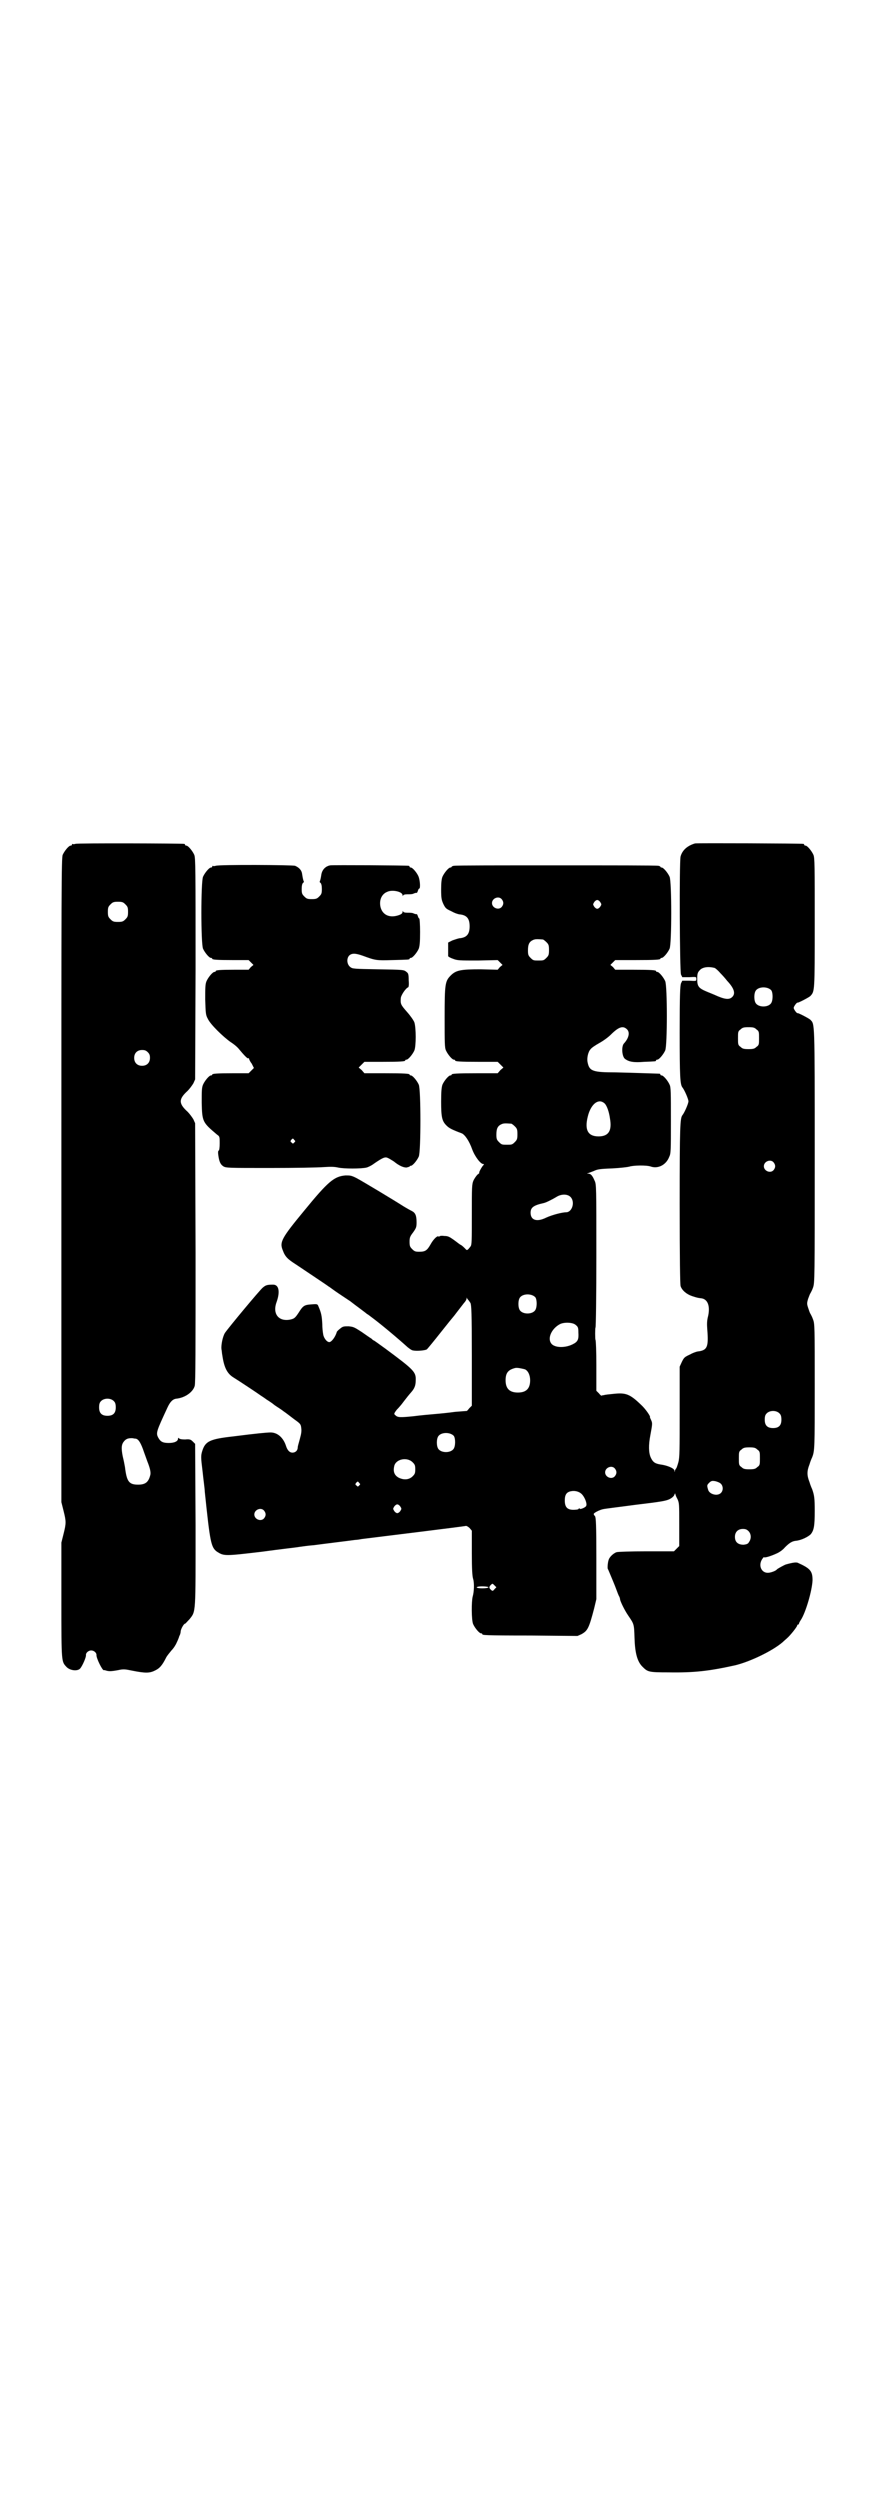 <?xml version="1.0" standalone="no"?>
<!DOCTYPE svg PUBLIC "-//W3C//DTD SVG 20010904//EN"
 "http://www.w3.org/TR/2001/REC-SVG-20010904/DTD/svg10.dtd">
<svg version="1.0" xmlns="http://www.w3.org/2000/svg"
 width="1000pt" height="2850pt" viewBox="0 0 1000 2850"
 preserveAspectRatio="xMidYMid meet">
<g transform="translate(0,2850) scale(0.5,-0.5)"
fill="#000000" stroke="none">
<path d="M172 3776 c-3 -1 -6 -1 -7 0 0 0 -1 0 -1 -2 0 -1 -1 -2 -3 -2 -4 0
-14 -12 -18 -21 -3 -7 -3 -75 -3 -742 l0 -734 5 -20 c6 -24 6 -28 0 -52 l-5
-20 0 -131 c0 -145 0 -140 12 -153 8 -8 25 -10 31 -3 5 6 14 26 13 31 0 5 6
10 12 10 6 0 12 -5 12 -10 -1 -7 14 -37 17 -35 1 0 1 0 2 0 9 -3 13 -3 30 0
13 3 17 2 32 -1 30 -6 40 -6 52 0 11 5 17 12 26 30 2 4 8 11 12 16 5 5 10 13
12 18 2 4 5 11 6 15 2 3 3 8 3 10 0 5 7 18 10 18 1 0 5 5 10 10 15 19 14 10
14 216 l-1 184 -5 5 c-5 5 -7 6 -18 5 -8 0 -13 1 -14 3 -1 1 -2 1 -2 -1 0 -6
-8 -10 -21 -10 -14 0 -19 3 -24 12 -6 11 -4 15 21 69 6 13 12 19 20 20 20 2
38 15 42 29 2 7 2 82 2 304 l-1 295 -4 9 c-3 5 -9 13 -13 17 -21 19 -21 29 0
48 4 4 10 12 13 17 l4 9 1 252 c0 226 0 253 -3 260 -4 9 -14 21 -18 21 -2 0
-3 1 -3 2 0 1 -1 2 -2 2 -7 1 -244 2 -248 0z m114 -138 c5 -5 6 -7 6 -17 0
-10 -1 -12 -6 -17 -5 -5 -7 -6 -17 -6 -10 0 -12 1 -17 6 -5 5 -6 7 -6 17 0 10
1 12 6 17 5 5 7 6 17 6 10 0 12 -1 17 -6z m51 -337 c4 -4 5 -7 5 -13 0 -11 -7
-18 -18 -18 -11 0 -18 7 -18 18 0 11 7 18 18 18 6 0 9 -1 13 -5z m-77 -796 c3
-3 4 -7 4 -14 0 -13 -6 -19 -19 -19 -13 0 -19 6 -19 19 0 7 1 11 4 14 7 8 23
8 30 0z m48 -85 c7 0 12 -8 18 -24 3 -9 8 -22 10 -28 6 -15 8 -24 7 -30 -4
-17 -11 -23 -28 -23 -21 0 -26 7 -30 40 -1 6 -3 16 -5 24 -4 20 -3 28 3 35 5
6 10 7 18 7 2 0 5 -1 7 -1z"/>
<path d="M1585 3777 c-17 -5 -29 -15 -33 -30 -3 -14 -2 -260 1 -269 l3 -6 16
0 c16 1 16 1 16 -4 0 -5 0 -5 -16 -4 l-16 0 -3 -6 c-2 -6 -3 -26 -3 -111 0
-102 1 -119 6 -126 5 -6 14 -27 14 -32 0 -5 -9 -26 -14 -32 -5 -7 -6 -25 -6
-202 0 -128 1 -182 2 -187 3 -10 14 -19 26 -23 12 -4 13 -4 20 -5 15 -1 22
-16 17 -40 -3 -11 -3 -19 -2 -32 3 -38 0 -46 -19 -49 -4 0 -13 -3 -20 -7 -13
-6 -14 -7 -19 -17 l-5 -11 0 -102 c0 -88 0 -105 -3 -116 -2 -7 -4 -13 -5 -14
-1 -1 -2 -3 -3 -5 0 -4 -1 -4 -1 0 0 5 -16 12 -32 14 -12 2 -17 5 -22 16 -5
11 -5 29 -1 50 5 27 5 28 2 35 -2 4 -3 7 -3 7 3 0 -10 19 -20 28 -26 25 -35
28 -63 25 -10 -1 -20 -2 -22 -3 -3 0 -5 -1 -5 -1 0 -1 -3 1 -6 5 l-6 6 0 58
c0 31 -1 57 -2 58 -1 2 -1 27 0 28 1 1 2 74 2 164 0 158 0 163 -4 171 -5 12
-9 16 -14 16 -4 0 -4 1 -1 1 2 1 8 3 13 5 8 4 14 5 42 6 19 1 35 3 39 4 8 3
40 4 50 0 16 -5 34 4 41 22 4 8 4 14 4 83 0 64 0 76 -3 82 -4 9 -14 21 -18 21
-2 0 -3 1 -3 2 0 1 -1 2 -2 2 -5 0 -56 2 -100 3 -53 0 -60 3 -64 23 -2 9 1 24
7 30 2 3 11 9 20 14 9 5 20 13 26 19 18 18 28 21 37 12 7 -7 4 -20 -7 -32 -6
-6 -5 -29 2 -35 9 -7 20 -9 44 -7 26 1 27 1 27 3 0 1 1 2 3 2 4 0 14 12 18 21
5 11 5 147 0 158 -4 9 -14 21 -18 21 -2 0 -3 1 -3 2 0 2 -10 3 -52 3 l-41 0
-5 6 -6 5 6 6 5 5 46 0 c47 0 57 1 57 3 0 1 1 2 3 2 4 0 14 12 18 21 5 11 5
153 0 164 -4 9 -14 21 -18 21 -2 0 -3 1 -3 2 0 0 -2 2 -5 2 -4 1 -108 1 -233
1 -125 0 -229 0 -232 -1 -4 0 -6 -2 -6 -2 0 -1 -1 -2 -3 -2 -4 0 -14 -12 -18
-21 -2 -5 -3 -14 -3 -29 0 -20 1 -24 5 -33 5 -10 6 -11 19 -17 7 -4 16 -7 20
-7 15 -2 21 -10 21 -27 0 -17 -6 -25 -21 -27 -4 0 -12 -3 -18 -5 l-10 -5 0
-15 c0 -7 0 -15 0 -16 0 -1 5 -4 11 -6 10 -4 15 -4 57 -4 l45 1 5 -5 6 -6 -6
-5 -5 -6 -39 1 c-45 0 -56 -2 -68 -14 -13 -13 -14 -19 -14 -96 0 -57 0 -69 3
-75 4 -9 14 -21 18 -21 2 0 3 -1 3 -2 0 -2 10 -3 54 -3 l43 0 6 -6 7 -7 -7 -6
-6 -7 -47 0 c-48 0 -58 -1 -58 -3 0 -1 -1 -2 -3 -2 -4 0 -14 -12 -18 -21 -2
-6 -3 -15 -3 -39 0 -35 2 -44 12 -54 6 -6 11 -9 35 -18 7 -3 17 -17 24 -37 6
-16 19 -33 25 -33 2 0 2 -1 1 -2 -3 -2 -12 -18 -10 -18 1 0 -1 -2 -4 -4 -3 -3
-7 -9 -9 -13 -4 -9 -4 -15 -4 -78 0 -61 0 -69 -3 -73 -7 -9 -8 -10 -12 -5 -2
2 -6 6 -9 8 -3 1 -10 7 -17 12 -10 7 -13 9 -22 9 -6 1 -11 0 -11 -1 0 -1 -1
-1 -2 0 -3 2 -12 -7 -18 -18 -8 -14 -12 -17 -26 -17 -9 0 -11 1 -16 6 -5 5 -6
7 -6 17 0 9 1 12 8 21 7 10 8 12 8 23 0 16 -3 22 -11 26 -4 2 -13 7 -21 12
-17 11 -90 55 -105 63 -12 6 -14 6 -25 6 -26 -2 -40 -14 -94 -80 -52 -63 -57
-72 -49 -91 5 -14 11 -20 30 -32 40 -27 72 -48 74 -50 1 0 11 -8 23 -16 12 -8
24 -16 27 -18 6 -5 35 -26 38 -29 1 0 6 -4 10 -7 23 -17 62 -50 83 -69 4 -3 9
-7 12 -7 8 -2 30 0 32 3 2 2 16 19 31 38 15 19 28 35 29 36 1 1 4 5 7 9 7 9
10 13 17 22 3 3 6 8 6 10 0 3 1 3 1 1 1 -2 2 -3 3 -4 1 -1 3 -4 5 -7 2 -6 3
-20 3 -120 l0 -114 -6 -6 c-3 -4 -6 -7 -6 -6 -1 0 -12 -1 -26 -2 -14 -2 -34
-4 -46 -5 -12 -1 -34 -3 -49 -5 -30 -3 -36 -3 -41 2 -4 3 -4 4 3 13 5 5 8 9 9
10 1 1 4 5 7 9 7 9 10 13 17 21 7 8 10 15 10 26 1 20 -3 24 -69 73 -14 10 -26
19 -27 19 -1 0 -3 2 -5 4 -2 1 -12 8 -22 15 -17 11 -19 12 -30 13 -11 0 -13 0
-19 -5 -4 -3 -8 -7 -8 -8 -3 -11 -12 -23 -17 -23 -6 0 -13 10 -14 18 -1 5 -2
15 -2 23 -1 18 -2 25 -9 41 -2 5 -3 5 -16 4 -16 -1 -19 -3 -29 -19 -8 -12 -10
-14 -21 -16 -26 -4 -39 15 -29 41 8 23 5 39 -8 39 -14 0 -17 -1 -24 -7 -8 -7
-77 -90 -86 -103 -5 -8 -9 -27 -8 -37 1 -4 1 -10 2 -14 4 -28 11 -42 26 -51
13 -8 58 -38 59 -39 1 -1 8 -5 16 -11 8 -5 15 -10 16 -11 1 -1 4 -3 7 -5 3 -2
11 -7 16 -11 6 -4 16 -12 24 -18 14 -10 15 -11 16 -20 1 -7 0 -13 -3 -24 -2
-8 -5 -17 -5 -20 0 -7 -5 -12 -12 -12 -7 0 -12 6 -15 16 -6 18 -19 30 -35 30
-5 0 -16 -1 -26 -2 -10 -1 -36 -4 -59 -7 -54 -6 -64 -11 -71 -34 -3 -10 -3
-14 1 -46 2 -20 5 -40 5 -46 12 -115 14 -127 28 -137 16 -10 17 -10 102 0 43
6 81 10 85 11 8 1 20 3 34 4 14 2 88 11 94 12 3 0 10 1 15 2 32 4 236 29 238
30 1 0 5 -2 8 -5 l5 -6 0 -51 c0 -36 1 -53 3 -59 3 -10 2 -30 -1 -40 -3 -11
-3 -54 1 -63 4 -9 14 -21 18 -21 2 0 3 -1 3 -2 0 -2 2 -3 111 -3 l106 -1 9 4
c14 8 17 13 29 59 l5 21 0 92 c0 78 -1 94 -3 97 -2 2 -3 4 -3 5 0 3 15 10 21
11 3 1 37 5 74 10 59 7 70 9 78 13 6 3 10 7 11 10 1 3 2 4 2 2 0 -1 2 -7 5
-12 4 -9 4 -11 4 -58 l0 -49 -6 -6 -6 -6 -63 0 c-35 0 -65 -1 -68 -2 -6 -2
-14 -9 -17 -15 -3 -6 -4 -20 -3 -23 1 -1 6 -14 12 -28 6 -14 11 -29 13 -33 2
-3 3 -7 3 -8 0 -4 10 -25 19 -38 13 -19 13 -19 14 -50 1 -34 6 -54 18 -66 12
-12 14 -13 59 -13 59 -1 93 3 152 16 34 8 86 33 109 53 3 3 8 7 10 9 7 6 23
26 23 29 0 1 1 2 2 2 1 0 2 1 2 2 0 1 2 5 4 8 11 16 26 67 27 91 0 21 -5 27
-34 40 -4 1 -9 1 -27 -4 -3 -1 -18 -9 -20 -11 -3 -4 -15 -8 -21 -8 -15 0 -22
17 -13 31 2 3 4 5 4 5 0 -3 16 2 29 8 7 3 15 9 19 14 10 10 16 14 25 15 12 1
28 9 34 15 7 9 9 18 9 53 0 29 -1 36 -6 50 -1 2 -4 9 -6 16 -6 15 -6 25 0 40
2 7 5 14 6 16 6 15 6 22 6 161 0 137 0 144 -4 154 -2 6 -5 11 -6 13 -1 1 -3 7
-5 13 -3 9 -3 11 0 21 2 5 4 11 5 12 1 2 4 7 6 13 4 11 4 19 4 302 0 312 0
298 -10 309 -3 3 -28 16 -29 15 -2 -1 -9 9 -9 12 0 3 7 13 9 12 1 -1 26 12 29
15 10 11 10 9 10 167 0 130 0 148 -3 155 -4 9 -14 21 -18 21 -2 0 -3 1 -3 2 0
1 -1 2 -2 2 -5 1 -243 2 -247 1z m-441 -127 c5 -6 5 -12 0 -18 -7 -8 -22 -2
-22 9 0 11 15 17 22 9z m225 -7 c3 -5 3 -5 0 -10 -2 -3 -5 -5 -7 -5 -2 0 -5 2
-7 5 -3 5 -3 5 0 10 2 3 5 5 7 5 2 0 5 -2 7 -5z m-131 -85 c1 0 5 -3 8 -6 5
-5 6 -7 6 -18 0 -11 -1 -13 -6 -18 -6 -6 -7 -6 -18 -6 -11 0 -12 0 -18 6 -5 5
-6 7 -6 17 0 14 3 20 12 24 5 2 8 2 22 1z m392 -65 c2 -1 8 -6 13 -12 5 -5 12
-13 15 -17 16 -17 20 -29 12 -37 -7 -7 -17 -6 -41 5 -2 1 -10 4 -17 7 -19 8
-22 12 -22 29 0 11 1 15 5 19 6 8 20 10 35 6z m129 -51 c4 -6 4 -24 -1 -30 -7
-9 -27 -9 -34 0 -5 6 -5 24 0 30 7 9 27 9 35 0z m-34 -89 c6 -4 6 -6 6 -20 0
-14 0 -16 -6 -20 -4 -4 -7 -5 -18 -5 -11 0 -14 1 -18 5 -6 4 -6 6 -6 20 0 14
0 16 6 20 4 4 7 5 18 5 11 0 14 -1 18 -5z m-346 -169 c5 -5 10 -19 12 -34 5
-28 -3 -41 -26 -41 -26 0 -33 17 -23 51 8 25 24 36 37 24z m-213 -46 c1 0 5
-3 8 -6 5 -5 6 -7 6 -18 0 -11 -1 -13 -6 -18 -6 -6 -7 -6 -18 -6 -11 0 -12 0
-18 6 -5 5 -6 7 -6 17 0 14 3 20 12 24 5 2 8 2 22 1z m598 -88 c5 -6 5 -12 0
-18 -7 -8 -22 -2 -22 9 0 11 15 17 22 9z m-463 -79 c11 -11 4 -35 -10 -35 -9
0 -32 -6 -45 -12 -22 -11 -36 -6 -36 11 0 12 7 17 30 22 5 1 19 8 29 14 11 7
25 7 32 0z m-80 -229 c4 -6 4 -24 -1 -30 -7 -9 -27 -9 -34 0 -5 6 -5 24 0 30
7 9 27 9 35 0z m92 -63 c5 -4 6 -6 6 -17 1 -16 -1 -21 -13 -27 -18 -9 -42 -8
-49 2 -9 12 1 34 20 44 10 5 30 4 36 -2z m-116 -101 c7 -3 12 -13 12 -25 0
-19 -9 -28 -28 -28 -19 0 -28 9 -28 28 0 17 6 24 22 28 5 1 14 -1 22 -3z m581
-101 c3 -3 4 -7 4 -14 0 -13 -6 -19 -19 -19 -13 0 -19 6 -19 19 0 7 1 11 4 14
7 8 23 8 30 0z m-743 -51 c4 -6 4 -24 -1 -30 -7 -9 -27 -9 -34 0 -5 6 -5 24 0
30 7 9 27 9 35 0z m692 -31 c6 -4 6 -6 6 -20 0 -14 0 -16 -6 -20 -4 -4 -7 -5
-18 -5 -11 0 -14 1 -18 5 -6 4 -6 6 -6 20 0 14 0 16 6 20 4 4 7 5 18 5 11 0
14 -1 18 -5z m-786 -29 c5 -5 6 -7 6 -16 0 -9 -1 -11 -6 -16 -8 -8 -20 -9 -32
-3 -9 5 -13 13 -10 26 3 16 29 22 42 9z m461 -14 c5 -6 5 -12 0 -18 -7 -8 -22
-2 -22 9 0 11 15 17 22 9z m242 -35 c5 -5 6 -15 0 -21 -8 -8 -26 -3 -29 7 -3
10 -3 11 2 16 5 5 7 5 14 4 4 -1 10 -3 13 -6z m-825 2 c3 -3 3 -3 0 -6 -3 -3
-3 -3 -6 0 -3 2 -3 3 -1 6 4 4 4 4 7 0z m509 -27 c6 -7 11 -20 9 -25 -1 -4
-14 -9 -15 -7 -1 2 -2 2 -2 0 -1 -1 -3 -2 -6 -2 -19 -2 -26 4 -26 21 0 13 4
19 14 21 10 2 20 -1 26 -8z m-415 -27 c3 -5 3 -5 0 -10 -2 -3 -5 -5 -7 -5 -2
0 -5 2 -7 5 -3 5 -3 5 0 10 2 3 5 5 7 5 2 0 5 -2 7 -5z m-311 -9 c5 -6 5 -12
0 -18 -7 -8 -22 -2 -22 9 0 11 15 17 22 9z m1105 -47 c6 -6 7 -17 1 -25 -2 -4
-5 -5 -12 -6 -13 0 -20 6 -20 18 0 11 7 18 18 18 6 0 9 -1 13 -5z m-579 -132
c-4 -5 -5 -5 -8 -2 -5 4 -5 7 -1 11 4 4 4 4 8 0 l5 -5 -4 -4z m-14 4 c0 -2
-13 -3 -22 -2 -6 1 -6 2 -3 3 5 2 25 1 25 -1z"/>
<path d="M492 3726 c-3 -1 -6 -1 -7 0 0 0 -1 0 -1 -2 0 -1 -1 -2 -3 -2 -4 0
-14 -12 -18 -21 -5 -12 -5 -152 0 -164 4 -9 14 -21 18 -21 2 0 3 -1 3 -2 0 -2
10 -3 47 -3 l36 0 5 -5 6 -6 -6 -5 -5 -6 -32 0 c-34 0 -43 -1 -43 -3 0 -1 -1
-2 -3 -2 -4 0 -14 -12 -18 -21 -3 -7 -3 -15 -3 -42 1 -31 1 -35 6 -44 6 -13
35 -41 52 -53 8 -5 16 -12 19 -16 10 -12 19 -22 21 -21 1 1 2 0 2 -1 0 -1 2
-6 6 -11 l5 -10 -6 -6 -6 -6 -36 0 c-37 0 -47 -1 -47 -3 0 -1 -1 -2 -3 -2 -4
0 -14 -12 -18 -21 -3 -7 -3 -15 -3 -41 1 -44 2 -45 35 -73 6 -4 6 -5 6 -20 0
-9 -1 -16 -2 -16 -2 -1 -2 -5 -1 -12 2 -14 5 -20 11 -24 6 -4 11 -4 107 -4 56
0 110 1 122 2 16 1 24 1 33 -1 13 -3 53 -3 65 0 4 1 12 5 17 9 19 13 25 16 31
13 3 -1 9 -5 14 -8 11 -9 21 -14 29 -14 4 1 7 2 7 2 0 1 1 2 3 2 4 0 14 12 18
21 5 11 5 153 0 164 -4 9 -14 21 -18 21 -2 0 -3 1 -3 2 0 2 -10 3 -57 3 l-46
0 -6 7 -7 6 7 7 6 6 41 0 c42 0 52 1 52 3 0 1 1 2 3 2 4 0 14 12 18 21 4 10 4
51 0 64 -2 5 -9 15 -17 24 -14 16 -15 18 -14 31 0 6 11 23 17 25 1 1 2 6 1 16
0 14 -1 16 -5 19 -6 5 -6 5 -66 6 -53 1 -57 1 -62 5 -8 6 -9 19 -3 26 6 6 14
6 31 0 30 -11 31 -11 68 -10 38 1 39 1 39 3 0 1 1 2 3 2 4 0 14 12 18 21 2 6
3 14 3 38 0 17 -1 31 -2 31 -1 0 -2 2 -3 5 -1 3 -2 5 -3 5 0 -1 -3 0 -6 1 -3
2 -9 2 -15 2 -6 0 -9 1 -10 3 0 2 -1 1 -1 -1 0 -3 -2 -5 -7 -7 -21 -8 -38 -1
-43 17 -4 16 2 31 16 36 11 5 34 0 34 -8 0 -2 1 -3 1 -1 1 2 4 3 10 3 6 0 12
0 15 2 3 1 6 2 6 1 1 0 2 2 3 5 1 3 2 5 3 5 3 0 2 17 -1 26 -3 9 -14 22 -18
22 -2 0 -3 1 -3 2 0 1 -1 2 -2 2 -6 1 -173 2 -179 1 -11 -2 -18 -10 -20 -20
-2 -13 -3 -15 -4 -17 0 0 0 -2 2 -3 2 -2 3 -7 3 -14 0 -10 -1 -12 -6 -17 -5
-5 -7 -6 -17 -6 -10 0 -12 1 -17 6 -5 5 -6 7 -6 17 0 7 1 12 3 14 2 1 2 3 2 3
-1 2 -2 4 -4 17 -1 9 -7 15 -16 19 -6 2 -173 3 -181 0z m179 -625 c3 -3 3 -3
0 -6 -3 -3 -3 -3 -6 0 -3 2 -3 3 -1 6 4 4 4 4 7 0z"/>
</g>
</svg>
